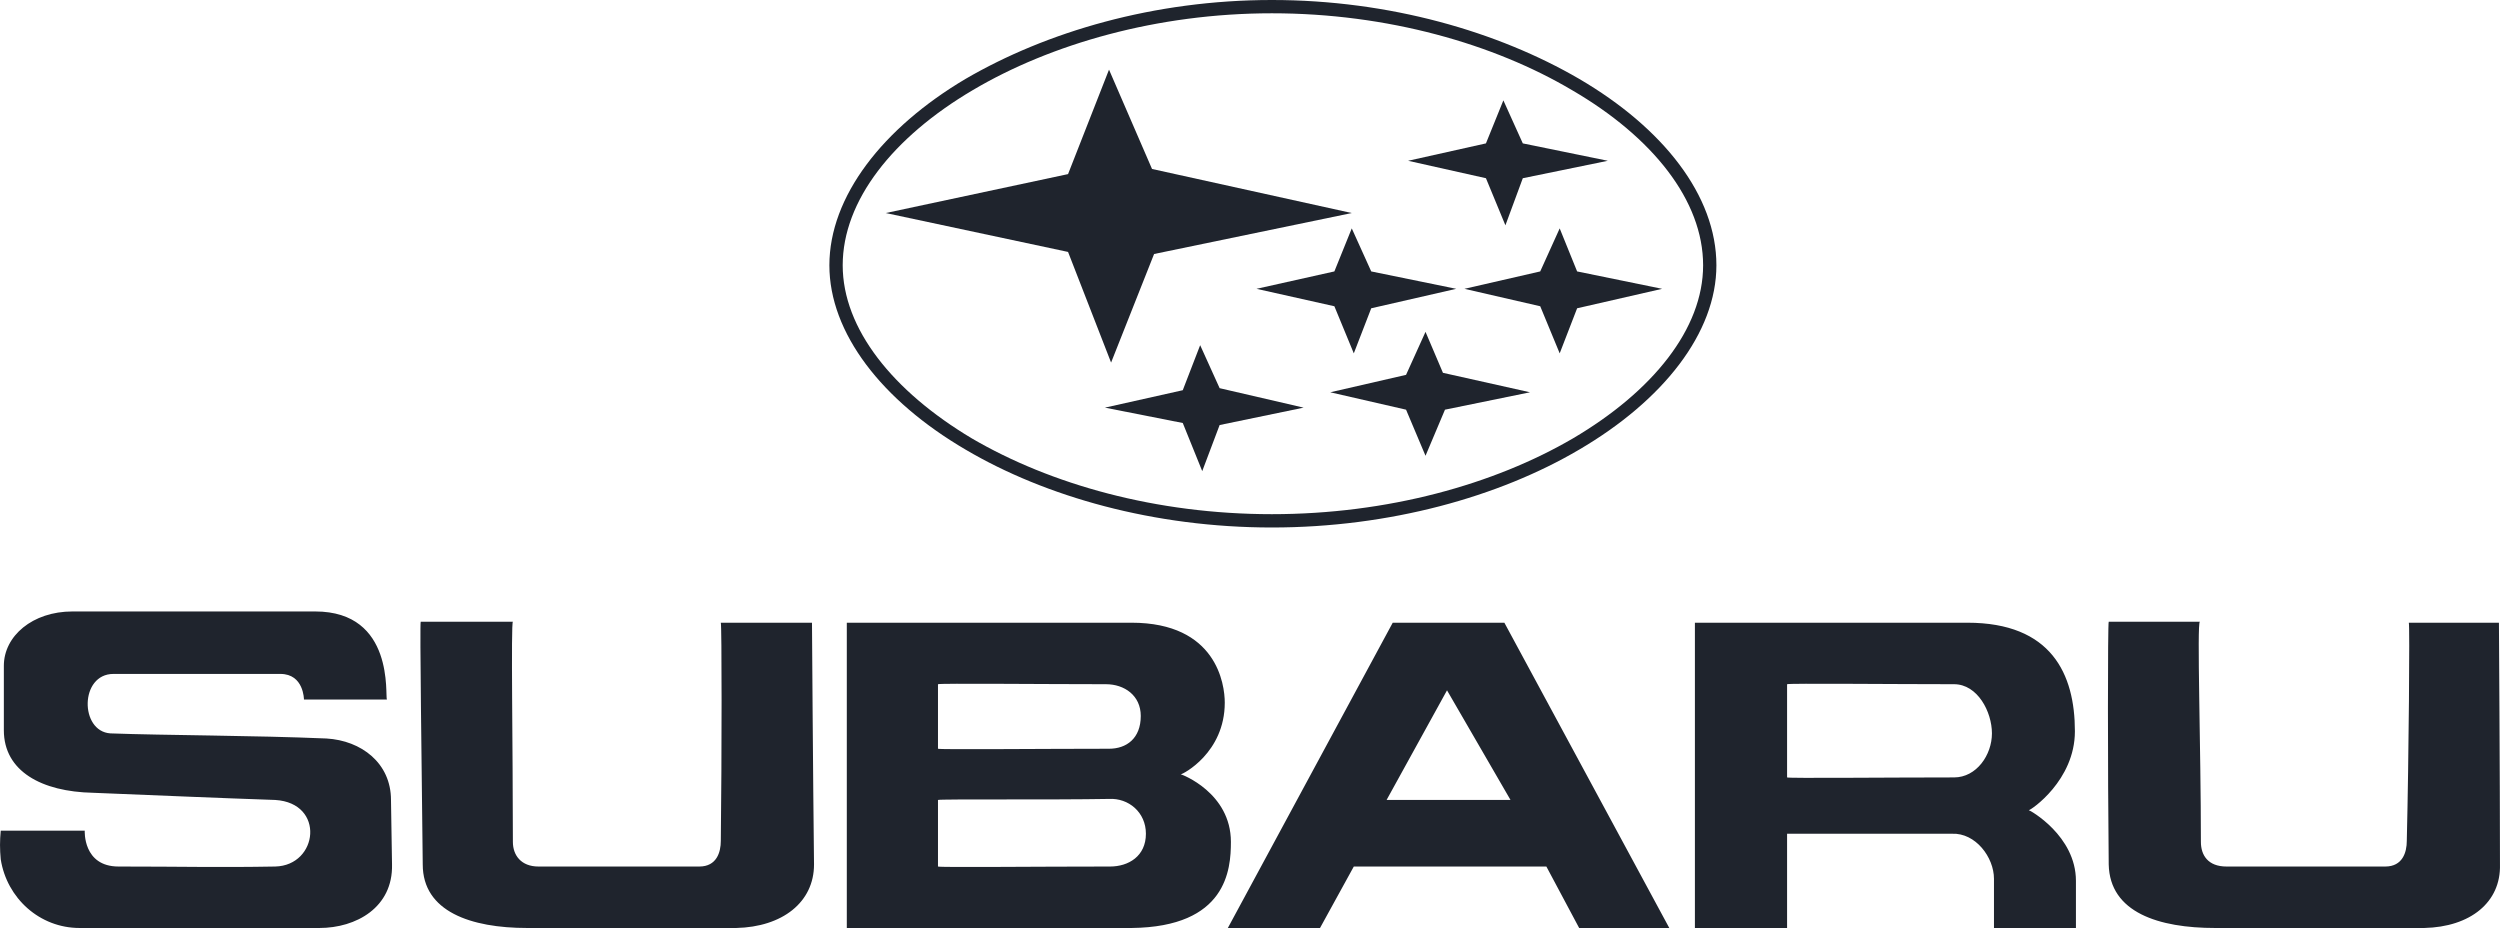 <svg xmlns="http://www.w3.org/2000/svg" width="773.23" height="287.16" viewBox="0 0 773.23 287.16">
	<style type="text/css">
		.st0{fill:#1f242d;fill-rule:evenodd;}
	</style>
	<path class="st0" d="M680.4,192.29C679.45,192.92 680.72,231.26 680.72,260.4C680.72,264.52 682.93,268.01 688.64,268.01L737.74,268.01C743.13,268.01 744.4,263.57 744.4,260.08C745.03,233.8 745.35,193.24 745.03,192.6L772.9,192.6C772.9,192.6 773.22,241.39 773.22,267.37C773.54,279.09 764.04,286.7 749.78,287.02C722.85,287.33 709.55,287.02 685.15,287.02C667.73,287.02 652.53,282.26 652.21,267.37C651.89,237.91 651.89,192.92 652.21,192.29ZM552.73,257.87L603.73,257.87C611.02,257.55 616.72,265.15 616.72,271.81L616.72,287.02L642.07,287.02L642.07,272.44C642.07,258.5 627.81,250.58 627.49,250.58C628.13,250.58 641.75,241.39 641.75,226.19C641.75,208.44 634.46,192.6 608.49,192.6L524.22,192.6L524.22,287.02L552.73,287.02ZM604.37,211.62C611.65,211.62 616.09,220.17 616.09,226.83C616.09,233.48 611.34,240.45 604.37,240.45C584.09,240.45 553.05,240.76 552.73,240.45L552.73,211.62C553.37,211.3 585.99,211.62 604.37,211.62M447.55,213.51L428.86,247.42L467.19,247.42ZM430.76,192.6L465.29,192.6L516.3,287.02L488.42,287.02L478.28,268.01L418.72,268.01L408.27,287.02L379.76,287.02ZM343.33,268.01C349.03,268.01 354.42,264.83 354.42,257.87C354.42,251.21 349.03,246.78 343.01,247.1C325.59,247.42 290.74,247.1 290.11,247.42L290.11,268.01C290.74,268.33 320.83,268.01 343.33,268.01M343.01,231.58C348.4,231.58 352.83,228.41 352.83,221.44C352.83,215.1 347.76,211.62 342.06,211.62C323.37,211.62 290.74,211.3 290.11,211.62L290.11,231.58C290.74,231.89 322.74,231.58 343.01,231.58M349.98,192.6C376.28,192.6 378.81,211.62 378.81,217.32C378.81,232.84 365.82,239.49 365.19,239.49C365.5,239.49 380.71,245.2 380.71,260.4C380.71,268.95 379.44,286.7 349.98,287.02C316.4,287.33 262.22,287.02 261.91,287.02L261.91,192.6ZM158.63,192.29C158,192.92 158.63,231.26 158.63,260.4C158.63,264.52 161.17,268.01 166.55,268.01L216.29,268.01C221.67,268.01 222.94,263.57 222.94,260.08C223.26,233.8 223.26,193.24 222.94,192.6L251.14,192.6C251.14,192.6 251.46,241.39 251.77,267.37C251.77,279.09 241.95,286.7 227.7,287.02C201.08,287.33 187.78,287.02 163.07,287.02C145.65,287.02 130.75,281.95 130.75,267.37C130.44,237.91 129.8,192.92 130.12,192.29ZM97.49,189.12C122.2,189.12 119.03,215.41 119.67,216.37L94.01,216.37C94.01,216.37 94.01,208.44 86.72,208.44L35.08,208.44C24.63,208.44 24.63,226.19 34.13,226.83C50.92,227.45 78.48,227.45 100.97,228.41C111.75,229.04 120.93,236.01 120.93,247.42C120.93,248.05 121.25,267.37 121.25,267.37C121.57,280.67 110.16,287.02 98.76,287.02L24.63,287.02C12.27,287.02 2.13,277.83 0.23,265.79C-0.07,262.62 -0.07,260.08 0.23,256.92L26.21,256.92C26.21,256.92 25.58,268.01 36.67,268.01C56.31,268.01 67.39,268.33 85.13,268.01C98.44,267.69 100.66,248.36 85.13,247.42C66.44,246.78 52.19,246.14 28.74,245.2C12.9,244.88 1.19,238.55 1.19,225.87L1.19,205.92C1.19,196.73 10.05,189.12 22.41,189.12Z"/>
	<path class="st0" d="M298.66,24.39C323.69,9.82 356.95,0 393.38,0C429.81,0 463.39,9.82 488.42,24.39C514.4,39.59 530.87,60.5 530.87,82.05C530.87,102.95 514.4,123.86 488.42,139.07C463.71,153.64 429.81,163.15 393.38,163.15C356.95,163.15 323.37,153.64 298.66,139.07C272.68,123.86 256.52,102.95 256.52,82.05C256.52,60.82 273,39.59 298.66,24.39M393.38,4.11C357.9,4.11 324.96,13.62 300.88,27.87C276.17,42.44 260.64,62.08 260.64,82.05C260.64,101.69 276.17,121.01 300.56,135.58C324.96,149.84 357.58,159.03 393.38,159.03C429.18,159.03 462.12,149.84 486.52,135.58C511.23,121.01 526.76,101.69 526.76,82.05C526.76,62.08 511.23,42.44 486.2,27.87C462.12,13.62 429.18,4.11 393.38,4.11"/>
	<path class="st0" d="M356.31,52.26L418.09,65.89L356.95,78.56L343.65,112.14L330.34,77.92L273.95,65.89L330.34,53.85L343.01,21.54Z"/>
	<path class="st0" d="M424.11,83.95L450.4,89.33L424.11,95.35L418.72,109.29L412.71,94.72L388.63,89.33L412.71,83.95L418.09,70.64Z"/>
	<path class="st0" d="M487.79,83.95L514.08,89.33L487.79,95.35L482.4,109.29L476.38,94.72L452.94,89.33L476.38,83.95L482.4,70.64Z"/>
	<path class="st0" d="M470.99,44.35L497.29,49.73L470.99,55.12L465.61,69.69L459.59,55.12L435.51,49.73L459.59,44.35L464.98,31.04Z"/>
	<path class="st0" d="M446.29,115.31L473.22,121.33L446.92,126.71L440.9,140.97L434.88,126.71L411.44,121.33L434.88,115.94L440.9,102.64Z"/>
	<path class="st0" d="M377.22,120.06L403.2,126.08L377.22,131.46L371.84,145.72L365.82,130.83L341.74,126.08L365.82,120.69L371.2,106.76Z"/>
</svg>